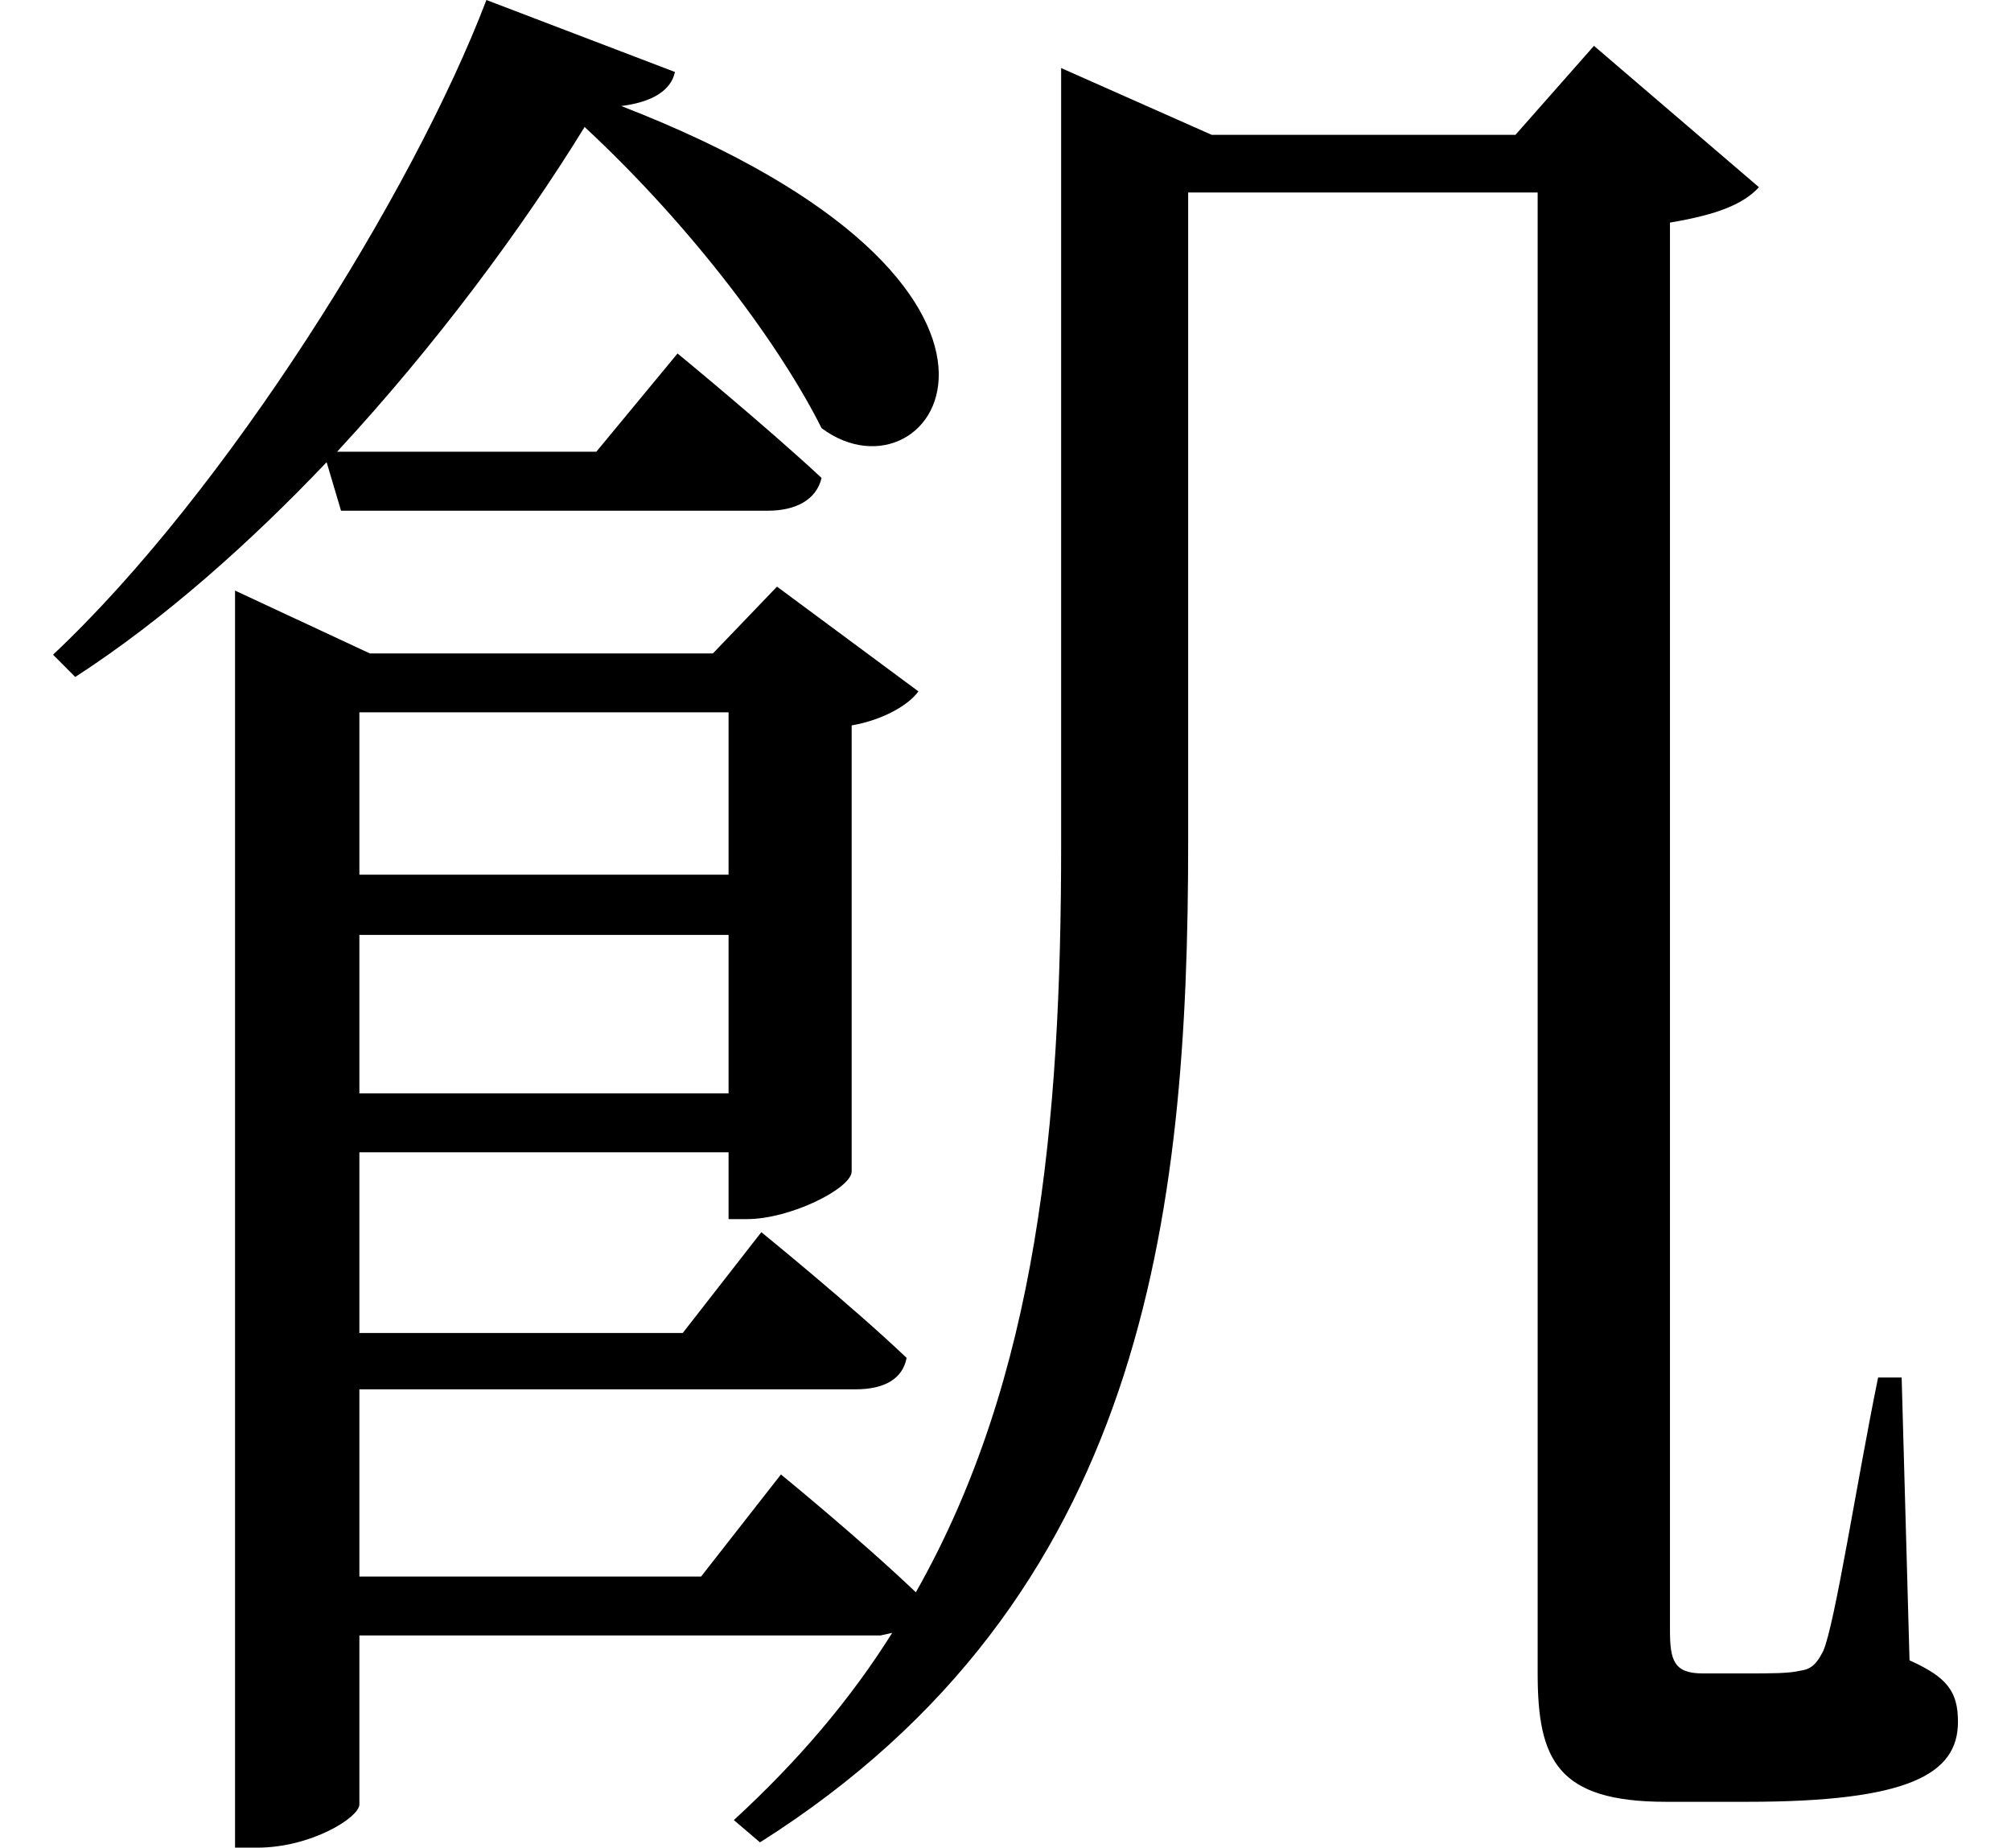 <svg height="22.047" viewBox="0 0 24 22.047" width="24" xmlns="http://www.w3.org/2000/svg">
<path d="M2.766,12.359 L2.766,-1.891 L3.031,-1.891 C3.672,-1.891 4.25,-1.531 4.25,-1.375 L4.25,0.641 L10.469,0.641 L10.609,0.672 C10.109,-0.125 9.484,-0.859 8.719,-1.562 L9.031,-1.828 C13.625,1.078 14.141,5.641 14.141,10.109 L14.141,17.859 L18.312,17.859 L18.312,0.188 C18.312,-0.844 18.547,-1.344 19.844,-1.344 L20.812,-1.344 C22.734,-1.344 23.328,-1.016 23.328,-0.391 C23.328,-0.031 23.203,0.141 22.75,0.344 L22.656,3.719 L22.375,3.719 C22.125,2.5 21.859,0.766 21.719,0.453 C21.625,0.266 21.547,0.234 21.438,0.219 C21.312,0.188 21.094,0.188 20.828,0.188 L20.281,0.188 C19.938,0.188 19.891,0.344 19.891,0.703 L19.891,17.5 C20.453,17.594 20.766,17.719 20.953,17.922 L18.984,19.609 L18.047,18.547 L14.422,18.547 L12.625,19.344 L12.625,10.078 C12.625,6.75 12.344,3.719 10.891,1.156 C10.219,1.797 9.281,2.562 9.281,2.562 L8.328,1.344 L4.25,1.344 L4.25,3.578 L10.172,3.578 C10.516,3.578 10.734,3.703 10.781,3.953 C10.125,4.578 9.047,5.453 9.047,5.453 L8.109,4.25 L4.25,4.25 L4.25,6.406 L8.656,6.406 L8.656,5.609 L8.875,5.609 C9.391,5.609 10.109,5.969 10.125,6.172 L10.125,11.5 C10.484,11.562 10.797,11.734 10.922,11.906 L9.234,13.156 L8.469,12.359 L4.375,12.359 L2.766,13.109 Z M8.656,9 L8.656,7.109 L4.25,7.109 L4.25,9 Z M8.656,9.719 L4.25,9.719 L4.25,11.656 L8.656,11.656 Z M3.859,14.641 L4.031,14.062 L9.125,14.062 C9.453,14.062 9.703,14.188 9.766,14.453 C9.094,15.078 8.047,15.938 8.047,15.938 L7.078,14.766 L3.984,14.766 C5.156,16.031 6.188,17.422 6.938,18.641 C8.25,17.422 9.281,16.016 9.766,15.047 C11.109,14.047 12.938,16.734 7.375,18.891 C7.75,18.938 7.969,19.078 8.016,19.297 L5.766,20.156 C4.891,17.859 2.656,14.281 0.594,12.344 L0.859,12.078 C1.922,12.766 2.953,13.688 3.859,14.641 Z" transform="translate(0.039, 20.156) scale(1, -1)"/>
</svg>